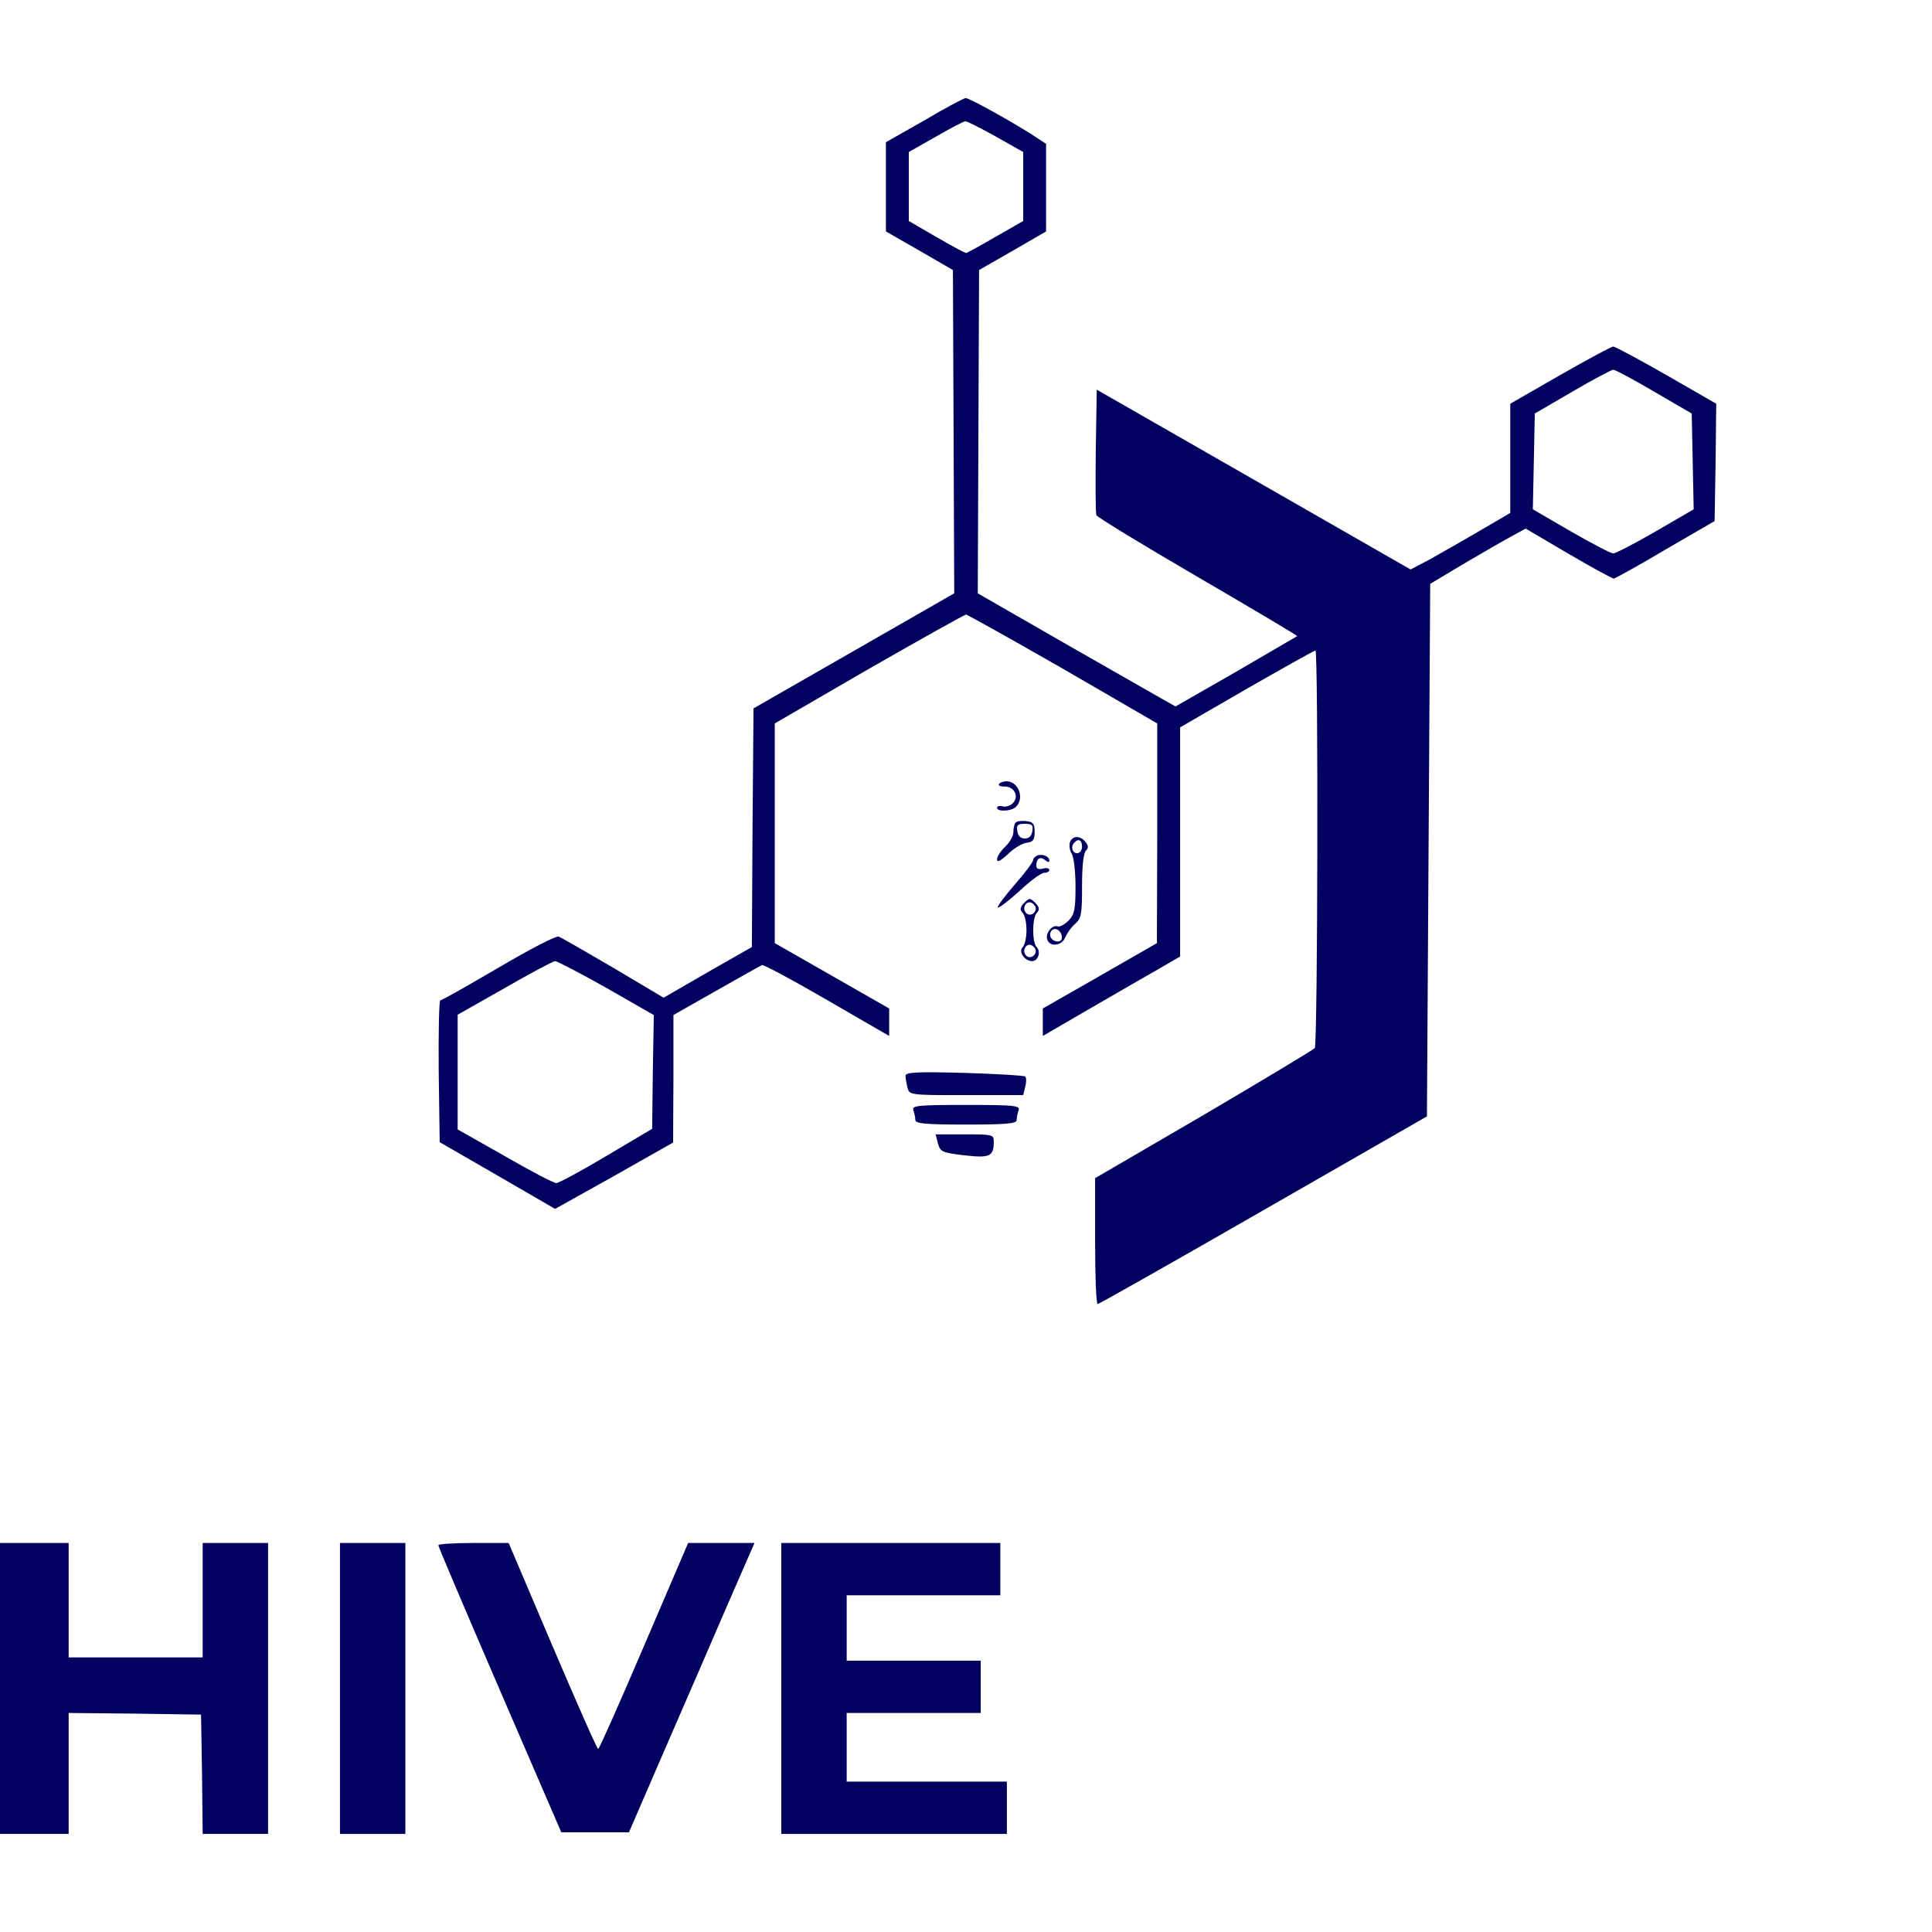 <?xml version="1.0" standalone="no"?>
<!DOCTYPE svg PUBLIC "-//W3C//DTD SVG 20010904//EN"
 "http://www.w3.org/TR/2001/REC-SVG-20010904/DTD/svg10.dtd">
<svg version="1.0" xmlns="http://www.w3.org/2000/svg"
 width="100" height="100" rx="10" fill="white" viewBox="0 0 591 533"
 preserveAspectRatio="xMidYMid meet">

<g transform="translate(0,533) scale(0.1,-0.1)"
fill="#01015f" stroke="none">
<path d="M2828 5252 l-118 -67 0 -137 0 -136 103 -59 102 -59 2 -494 2 -495
-307 -176 -307 -176 -3 -365 -2 -365 -135 -77 -135 -78 -153 91 c-84 49 -160
93 -168 96 -8 3 -89 -39 -184 -95 -94 -55 -173 -100 -178 -100 -4 0 -6 -98 -5
-217 l3 -217 177 -102 176 -102 181 101 180 102 1 195 0 195 132 75 c72 41
135 76 139 78 4 2 94 -46 199 -107 l190 -110 0 42 0 42 -175 100 -175 100 0
336 0 336 288 167 c159 91 293 166 297 166 4 0 138 -75 297 -166 l288 -167 0
-336 -1 -336 -174 -100 -175 -100 0 -42 0 -42 148 86 c81 47 175 101 210 121
l62 36 0 351 0 350 204 118 c112 64 206 117 210 117 9 0 7 -1203 -2 -1216 -4
-5 -157 -97 -339 -204 l-333 -194 0 -193 c0 -106 3 -193 8 -192 4 0 232 129
507 287 l500 287 5 815 5 814 102 61 c56 33 122 71 146 84 l44 24 131 -77 c72
-42 134 -76 139 -76 4 1 76 40 158 89 l150 87 3 180 2 179 -153 88 c-84 48
-157 87 -162 87 -5 0 -78 -39 -162 -87 l-153 -88 0 -167 0 -167 -94 -55 c-51
-30 -120 -69 -152 -87 l-59 -31 -480 275 -480 275 -3 -186 c-1 -103 -1 -191 2
-198 2 -6 142 -91 310 -189 168 -98 305 -179 304 -181 -2 -1 -86 -50 -187
-109 l-185 -106 -41 23 c-23 13 -159 91 -303 173 l-261 150 2 495 2 494 103
59 102 59 0 134 0 134 -52 34 c-73 45 -183 106 -194 106 -5 0 -62 -30 -126
-68z m217 -49 l85 -48 0 -105 0 -106 -84 -48 c-46 -27 -87 -49 -90 -50 -3 -1
-43 21 -90 48 l-86 50 0 105 0 106 83 47 c45 26 85 47 90 47 4 1 45 -20 92
-46z m2015 -781 l115 -67 3 -147 3 -146 -117 -68 c-64 -37 -122 -67 -129 -67
-7 0 -65 30 -129 67 l-117 68 3 146 3 147 115 67 c63 37 120 67 125 67 6 0 62
-30 125 -67z m-3205 -1824 l145 -83 -3 -174 -2 -174 -140 -83 c-77 -46 -146
-83 -153 -83 -7 -1 -77 36 -157 82 l-145 82 0 175 0 176 143 81 c78 45 148 82
155 83 6 0 77 -37 157 -82z"/>
<path d="M3056 3222 c-3 -5 4 -8 16 -8 29 1 46 -28 28 -49 -7 -9 -22 -14 -32
-12 -10 3 -18 1 -18 -4 0 -13 44 -11 58 3 27 27 7 78 -29 78 -10 0 -20 -4 -23
-8z"/>
<path d="M3107 3104 c-4 -4 -7 -17 -7 -29 0 -12 -11 -32 -25 -45 -14 -13 -25
-30 -25 -39 0 -10 10 -5 33 16 17 17 43 33 57 35 20 2 25 9 25 33 0 25 -5 31
-25 33 -14 2 -29 0 -33 -4z m51 -26 c-2 -15 -10 -23 -23 -23 -13 0 -21 8 -23
23 -3 18 1 22 23 22 22 0 26 -4 23 -22z"/>
<path d="M3273 3044 c-3 -9 -1 -25 5 -35 7 -10 12 -56 12 -101 0 -69 -3 -85
-21 -104 -12 -12 -27 -20 -33 -18 -17 7 -40 -22 -32 -41 8 -23 45 -18 55 8 5
12 18 31 30 41 19 17 21 30 21 116 0 59 4 100 12 108 8 8 8 15 -2 27 -16 20
-39 19 -47 -1z m37 -14 c0 -11 -7 -20 -15 -20 -15 0 -21 21 -8 33 12 13 23 7
23 -13z m-62 -273 c2 -10 -3 -17 -12 -17 -18 0 -29 16 -21 31 9 14 29 6 33
-14z"/>
<path d="M3173 3003 c-7 -3 -13 -9 -13 -15 0 -5 -25 -39 -56 -74 -31 -36 -54
-67 -52 -70 3 -3 33 20 66 50 33 31 67 56 76 56 9 0 16 4 16 9 0 5 -9 7 -20 4
-13 -4 -20 0 -20 9 0 22 12 29 27 17 8 -7 13 -8 13 -1 0 12 -21 21 -37 15z"/>
<path d="M3130 2855 c-10 -12 -10 -19 -2 -27 7 -7 12 -30 12 -53 0 -23 -5 -46
-12 -53 -13 -13 6 -42 29 -42 19 0 28 29 14 43 -14 14 -14 90 1 105 8 8 8 15
-2 27 -7 8 -16 15 -20 15 -4 0 -13 -7 -20 -15z m36 -6 c10 -17 -13 -36 -27
-22 -12 12 -4 33 11 33 5 0 12 -5 16 -11z m0 -130 c10 -17 -13 -36 -27 -22
-12 12 -4 33 11 33 5 0 12 -5 16 -11z"/>
<path d="M2770 2329 c0 -8 3 -24 6 -36 6 -23 8 -23 180 -23 l174 0 6 25 c4 14
4 29 0 32 -3 3 -87 8 -186 11 -149 4 -180 2 -180 -9z"/>
<path d="M2794 2224 c3 -9 6 -22 6 -30 0 -11 28 -14 155 -14 127 0 155 3 155
14 0 8 3 21 6 30 5 14 -13 16 -161 16 -148 0 -166 -2 -161 -16z"/>
<path d="M2869 2123 c7 -26 12 -29 80 -37 79 -9 91 -4 91 42 0 21 -3 22 -89
22 l-89 0 7 -27z"/>
<path d="M0 455 l0 -445 105 0 105 0 0 185 0 185 203 -2 202 -3 3 -182 2 -183
100 0 100 0 0 445 0 445 -100 0 -100 0 0 -175 0 -175 -205 0 -205 0 0 175 0
175 -105 0 -105 0 0 -445z"/>
<path d="M1040 455 l0 -445 100 0 100 0 0 445 0 445 -100 0 -100 0 0 -445z"/>
<path d="M1341 893 c0 -5 85 -204 188 -443 l188 -435 104 0 103 0 106 245 c59
135 145 334 192 443 l86 197 -102 0 -101 0 -135 -315 c-74 -173 -137 -315
-140 -315 -4 0 -66 142 -140 315 l-134 315 -108 0 c-59 0 -108 -3 -107 -7z"/>
<path d="M2390 455 l0 -445 345 0 345 0 0 80 0 80 -245 0 -245 0 0 105 0 105
205 0 205 0 0 80 0 80 -205 0 -205 0 0 100 0 100 235 0 235 0 0 80 0 80 -335
0 -335 0 0 -445z"/>
</g>
<defs>
<linearGradient id="paint0_linear_1545_39" x1="8" y1="35.5" x2="38.011" y2="10.548" gradientUnits="userSpaceOnUse">
<stop stop-color="#989FFF"/>
<stop offset="1" stop-color="#29A2FF"/>
</linearGradient>
</defs>
</svg>
